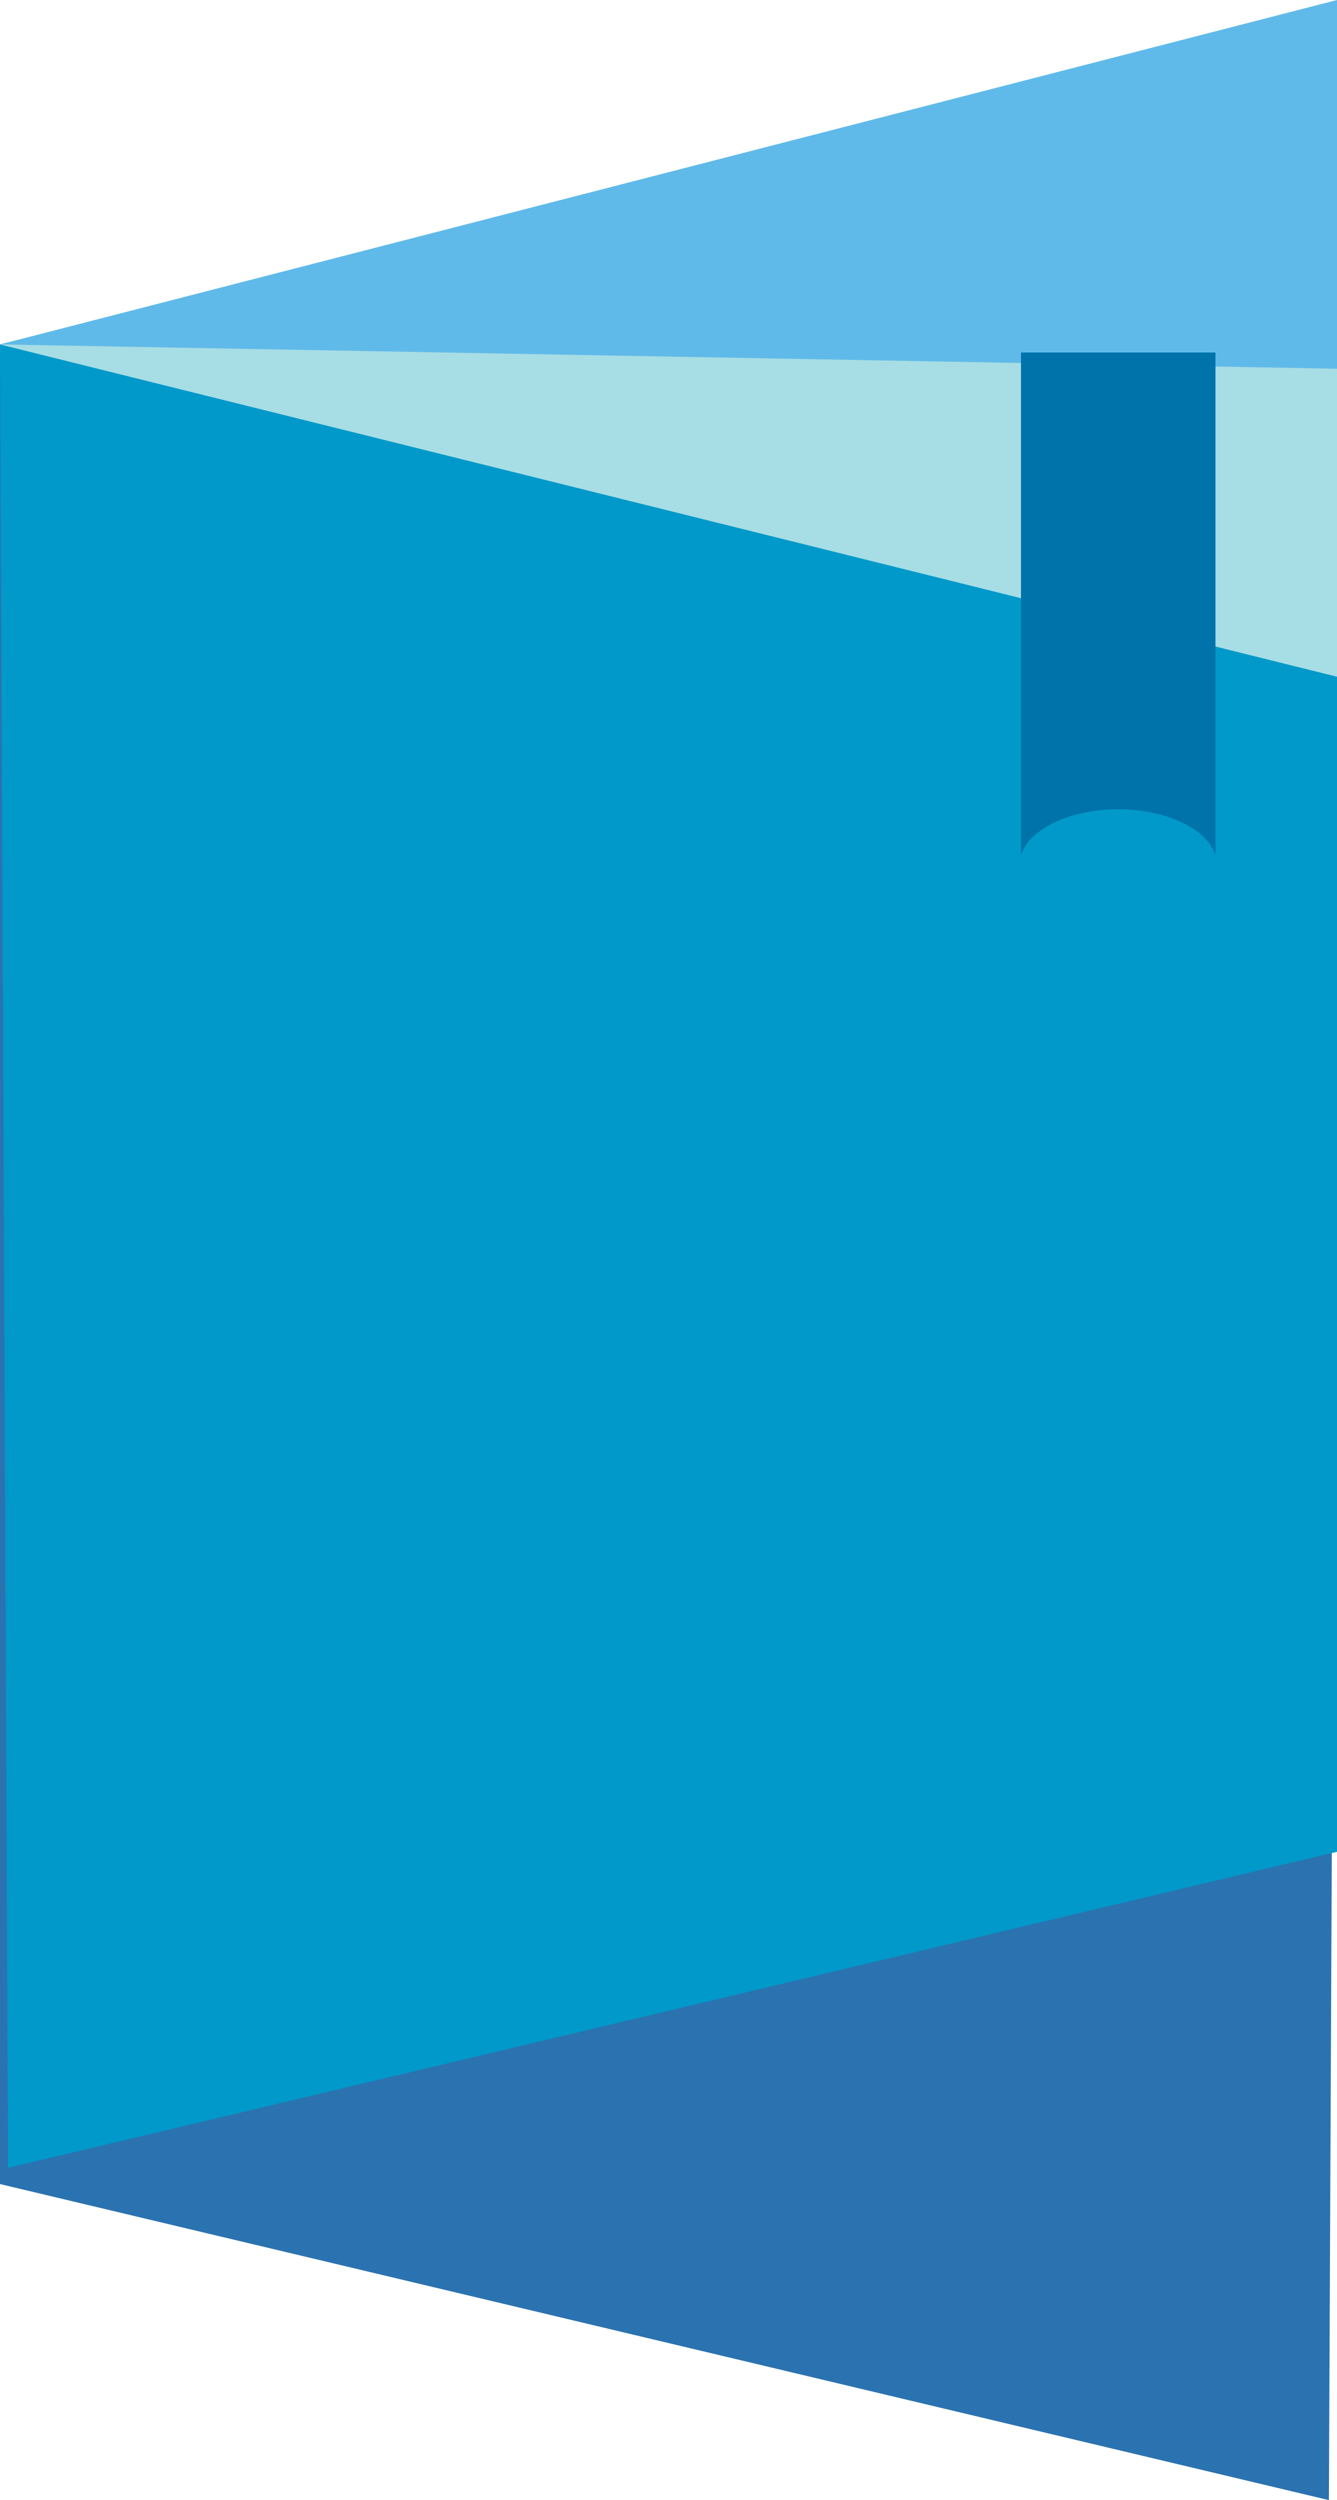 <svg id="Layer_1" data-name="Layer 1" xmlns="http://www.w3.org/2000/svg" viewBox="0 0 165 308.5"><defs><style>.cls-1{fill:#0056a0;opacity:0.83;}.cls-2{fill:#0199c9;}.cls-3{fill:#60bae9;}.cls-4{fill:#a7dde4;}.cls-5{fill:#0073ab;}</style></defs><path class="cls-1" d="M246,355,82,316V90l165,40Q246.51,242.5,246,355Z" transform="translate(-82 -46.5)"/><path class="cls-2" d="M83,314l164-39V49L82,89Q82.5,201.5,83,314Z" transform="translate(-82 -46.5)"/><path class="cls-3" d="M247,130,82,89,247,46.5Z" transform="translate(-82 -46.5)"/><path class="cls-4" d="M247,130,82,89l165,3Z" transform="translate(-82 -46.5)"/><path class="cls-5" d="M232,152c-1.06-3.25-6.13-5.64-12-5.64s-10.94,2.39-12,5.64V90h24Z" transform="translate(-82 -46.5)"/></svg>